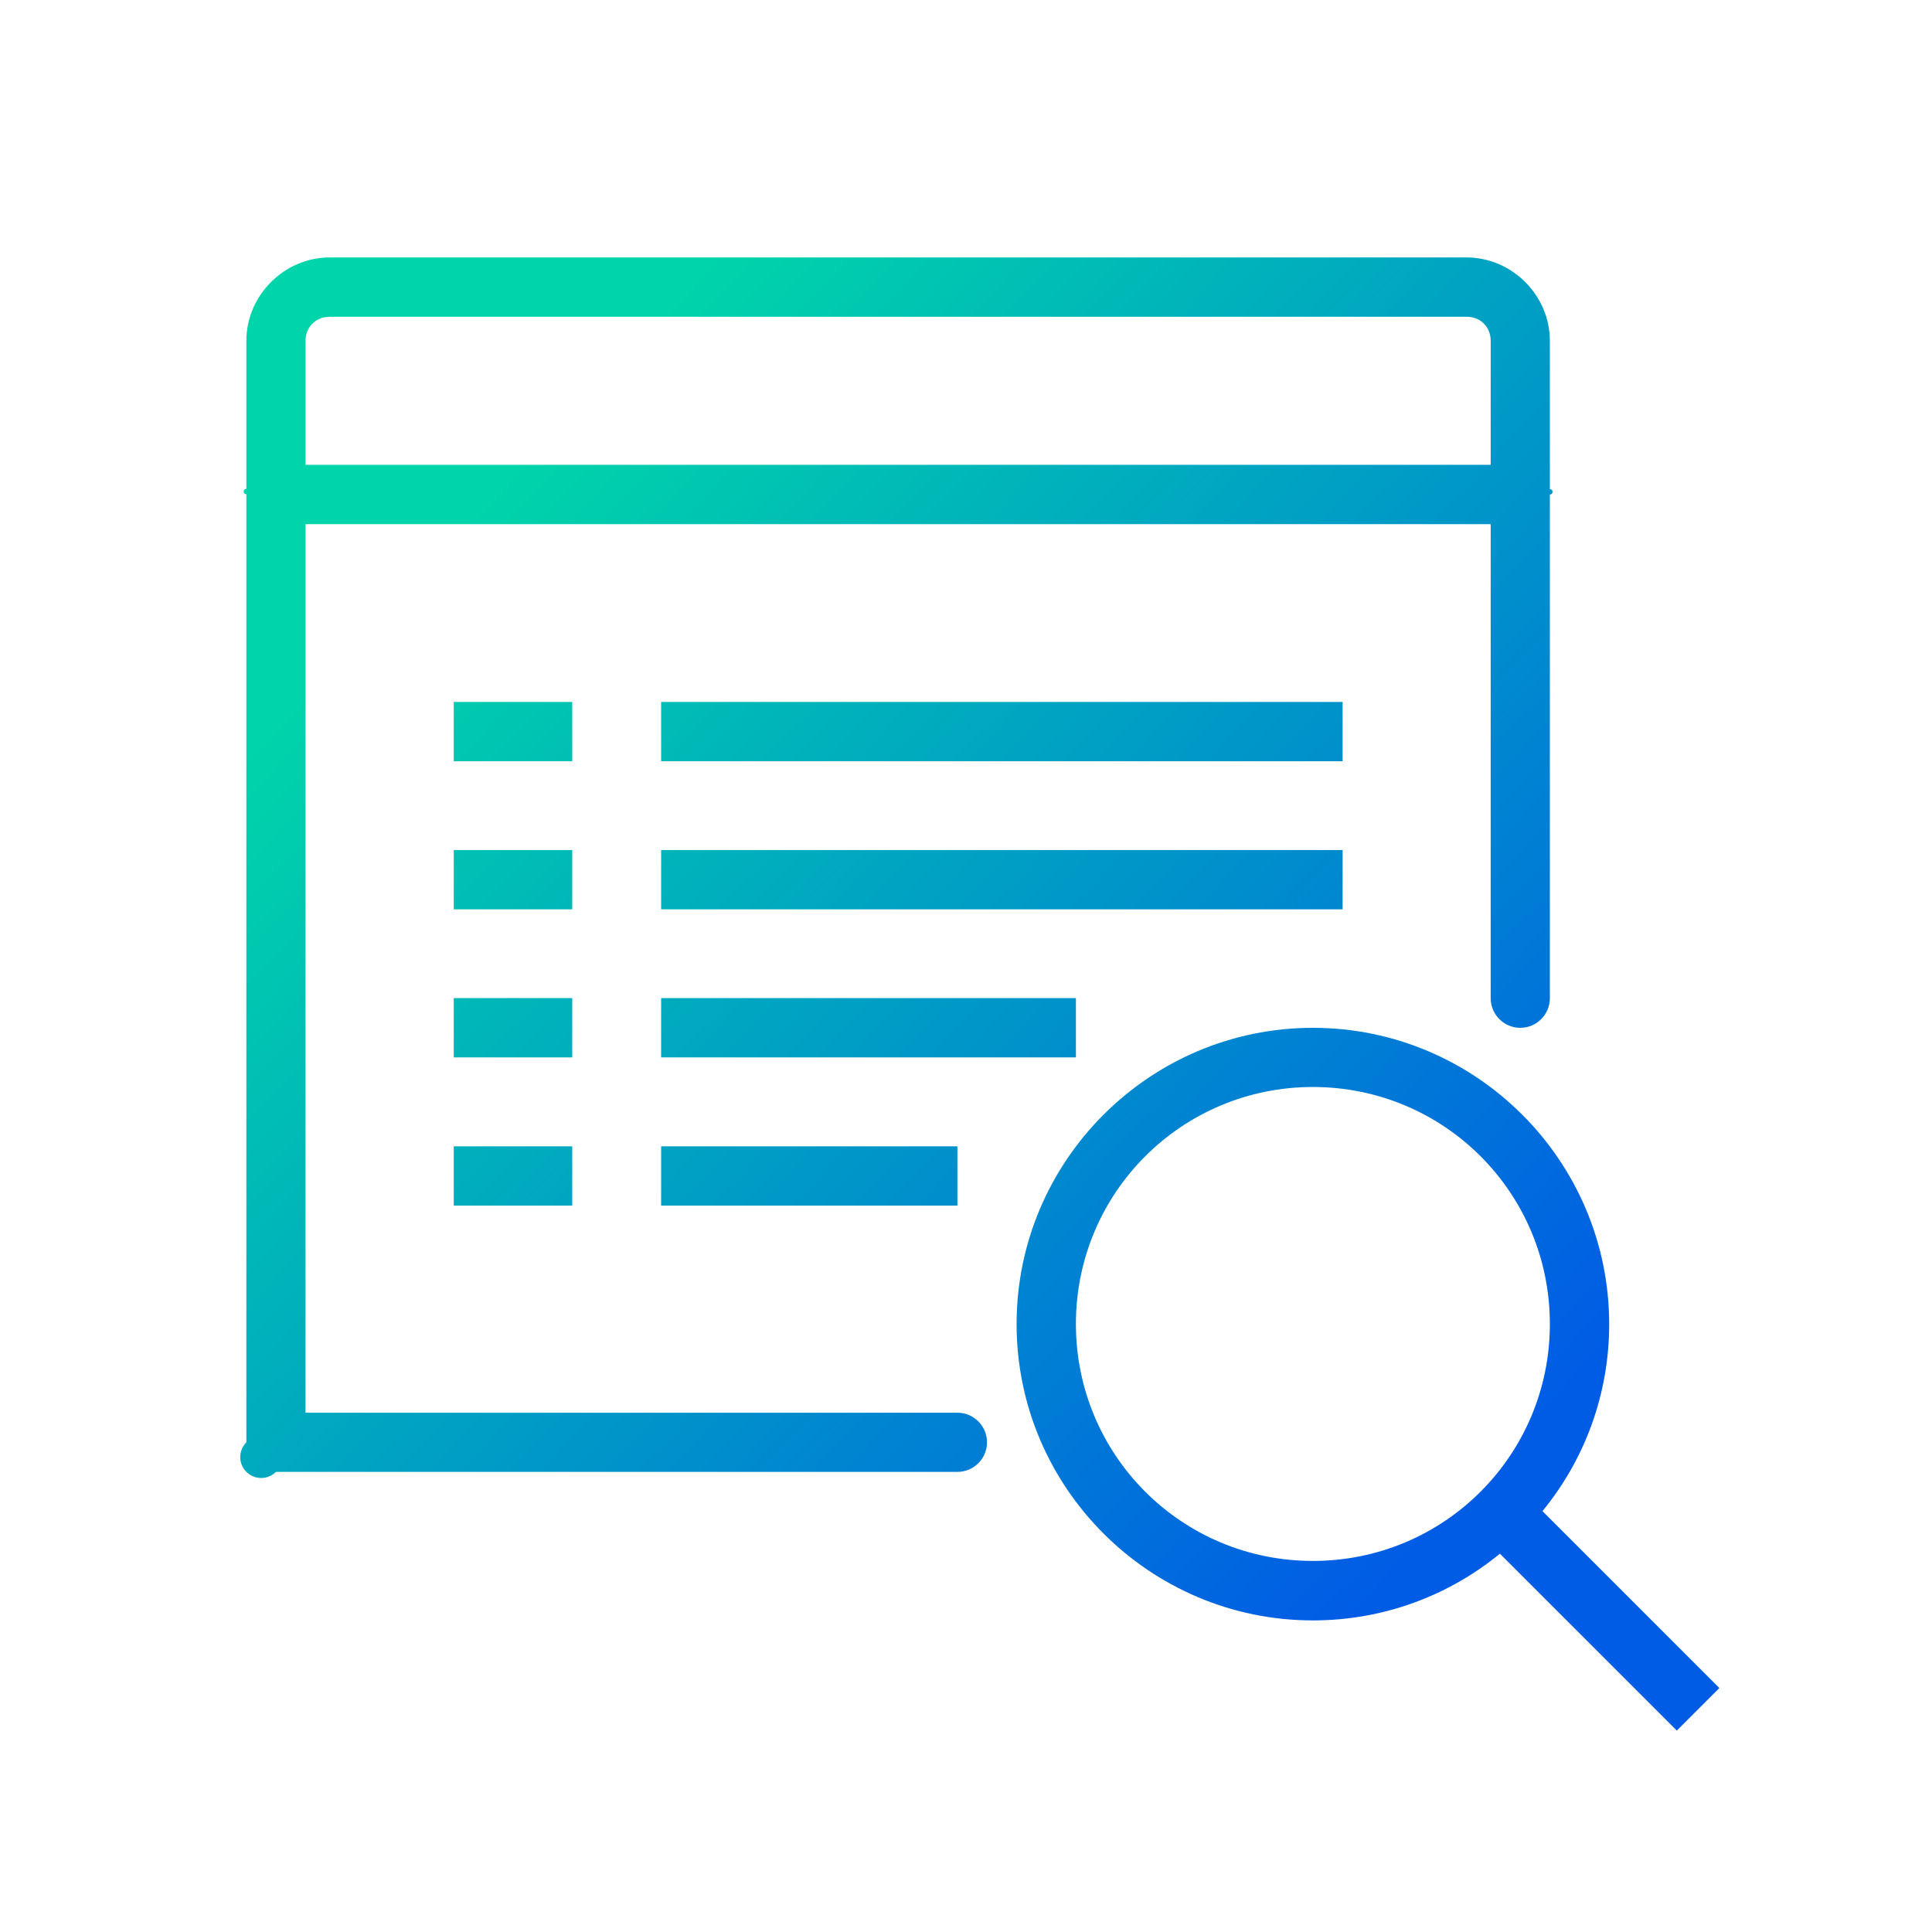 <?xml version="1.0" encoding="UTF-8" standalone="no"?>
<svg
   xmlns:dc="http://purl.org/dc/elements/1.1/"
   xmlns:cc="http://creativecommons.org/ns#"
   xmlns:rdf="http://www.w3.org/1999/02/22-rdf-syntax-ns#"
   xmlns:svg="http://www.w3.org/2000/svg"
   xmlns="http://www.w3.org/2000/svg"
   xmlns:xlink="http://www.w3.org/1999/xlink"
   xmlns:sodipodi="http://sodipodi.sourceforge.net/DTD/sodipodi-0.dtd"
   xmlns:inkscape="http://www.inkscape.org/namespaces/inkscape"
   inkscape:version="1.0 (4035a4fb49, 2020-05-01)"
   sodipodi:docname="view.svg"
   id="svg873"
   version="1.1"
   height="32"
   width="32">
  <defs
     id="defs877">
    <linearGradient
       id="_lgradient_0"
       x1="0"
       y1="0.5"
       x2="1"
       y2="0.5"
       gradientTransform="matrix(28,0,0,28,1.977,1.914)"
       gradientUnits="userSpaceOnUse">
      <stop
         offset="0%"
         stop-opacity="1"
         style="stop-color:rgb(105,227,255)"
         id="stop33" />
      <stop
         offset="100%"
         stop-opacity="1"
         style="stop-color:rgb(0,255,194)"
         id="stop35" />
    </linearGradient>
    <linearGradient
       gradientUnits="userSpaceOnUse"
       y2="806.612"
       x2="847.181"
       y1="173.547"
       x1="172.546"
       id="linearGradient839"
       xlink:href="#linearGradient837"
       inkscape:collect="always" />
    <linearGradient
       id="linearGradient837"
       inkscape:collect="always">
      <stop
         id="stop833"
         offset="0"
         style="stop-color:#00d4aa;stop-opacity:1" />
      <stop
         id="stop835"
         offset="1"
         style="stop-color:#005ce5;stop-opacity:1" />
    </linearGradient>
  </defs>
  <sodipodi:namedview
     inkscape:current-layer="view-history"
     inkscape:window-maximized="1"
     inkscape:window-y="0"
     inkscape:window-x="0"
     inkscape:cy="16"
     inkscape:cx="-5.6752635"
     inkscape:zoom="11.033537"
     showgrid="false"
     id="namedview875"
     inkscape:window-height="1015"
     inkscape:window-width="1920"
     inkscape:pageshadow="2"
     inkscape:pageopacity="0"
     guidetolerance="10"
     gridtolerance="10"
     objecttolerance="10"
     borderopacity="1"
     inkscape:document-rotation="0"
     bordercolor="#666666"
     pagecolor="#ffffff" />
  <g
     transform="translate(-250,54)"
     id="view-refresh">
    <path
       id="path836"
       style="opacity:0.001"
       d="m 282,-38 16,0 0,16 -16,0 z" />
    <g
       id="g841"
       transform="translate(281.972,-37)">
      <g
         transform="translate(-485.034,-41.017)"
         id="layer12-0">
        <path
           id="path838"
           style="fill:#dedede"
           d="m 499.062,49.018 c 0,3.314 -2.686,6 -6,6 -3.28,0 -5.94,-2.633 -5.994,-5.9 a 1,1 0 0 1 -0.006,-0.1 1,1 0 0 1 1,-1 1,1 0 0 1 1,1 c 0,2.209 1.791,4 4,4 2.209,0 4,-1.791 4,-4 0,-2.209 -1.791,-4 -4,-4 l 0,2 -4,-3 4,-3 0,2 c 3.314,0 6,2.686 6,6 z" />
      </g>
    </g>
  </g>
  <g
     style="clip-rule:evenodd;fill-rule:evenodd;stroke-linejoin:round;stroke-miterlimit:1.414"
     id="view-history">
    <rect
       ry="0.915"
       y="0"
       x="0"
       height="32"
       width="32"
       id="rect817-5"
       style="fill:#ffff96;fill-opacity:0;stroke-width:1.042;stroke-miterlimit:1.414;stroke-dasharray:none" />
    <g
       transform="matrix(0.025,0,0,0.025,3.728,3.964)"
       id="view-refresh-3">
      <path
         inkscape:connector-curvature="0"
         style="fill:url(#linearGradient839);fill-opacity:1"
         id="view-history-6"
         d="M 69.3,12 C 39.2,12 14.1,37.1 14.1,67.2 v 98.1 c -1,0 -1.8,0.8 -1.8,1.8 0,1 0.8,1.8 1.8,1.8 V 188.5 797 c -5.4,5.4 -5.4,14.2 0,19.6 5.4,5.4 14.2,5.4 19.6,0 h 451.5 c 10.8,0 19.6,-8.8 19.6,-19.6 0,-10.8 -8.8,-19.6 -19.6,-19.6 H 53.3 V 188.7 h 785.2 v 314.1 c 0,10.8 8.8,19.6 19.6,19.6 10.8,0 19.6,-8.8 19.6,-19.6 V 188.7 169.1 c 1,0 1.8,-0.8 1.8,-1.8 0,-1 -0.8,-1.8 -1.8,-1.8 v 0 -98.3 C 877.7,37.1 852.6,12 822.5,12 Z m 0,39.3 h 753.3 c 9.2,0 15.9,6.8 15.9,15.9 v 82.2 H 53.3 V 67.2 c 0,-9.1 6.8,-15.9 16,-15.9 z m 82.2,255.2 v 39.3 H 230 v -39.3 z m 137.4,0 v 39.3 h 451.5 v -39.3 z m -137.4,98.1 v 39.3 H 230 v -39.3 z m 137.4,0 v 39.3 H 740.4 V 404.6 Z M 151.5,502.8 V 542 H 230 v -39.3 h -78.5 z m 137.4,0 V 542 H 563.7 V 502.7 H 288.9 Z m 431.8,19.6 c -108.2,0 -196.3,88.1 -196.3,196.3 0,108.2 88.1,196.3 196.3,196.3 47,0 90.1,-16.5 123.9,-44.2 L 961.8,988 990,959.8 872.8,842.6 C 900.5,808.8 917,765.7 917,718.7 917,610.5 828.9,522.4 720.7,522.4 Z m 0,39.2 c 87,0 157,70.1 157,157 0,87 -70.1,157 -157,157 -87,0 -157,-70.1 -157,-157 0,-86.9 70.1,-157 157,-157 z m -569.2,39.3 v 39.3 H 230 v -39.3 z m 137.4,0 v 39.3 h 196.3 v -39.3 z" />
    </g>
  </g>
</svg>
